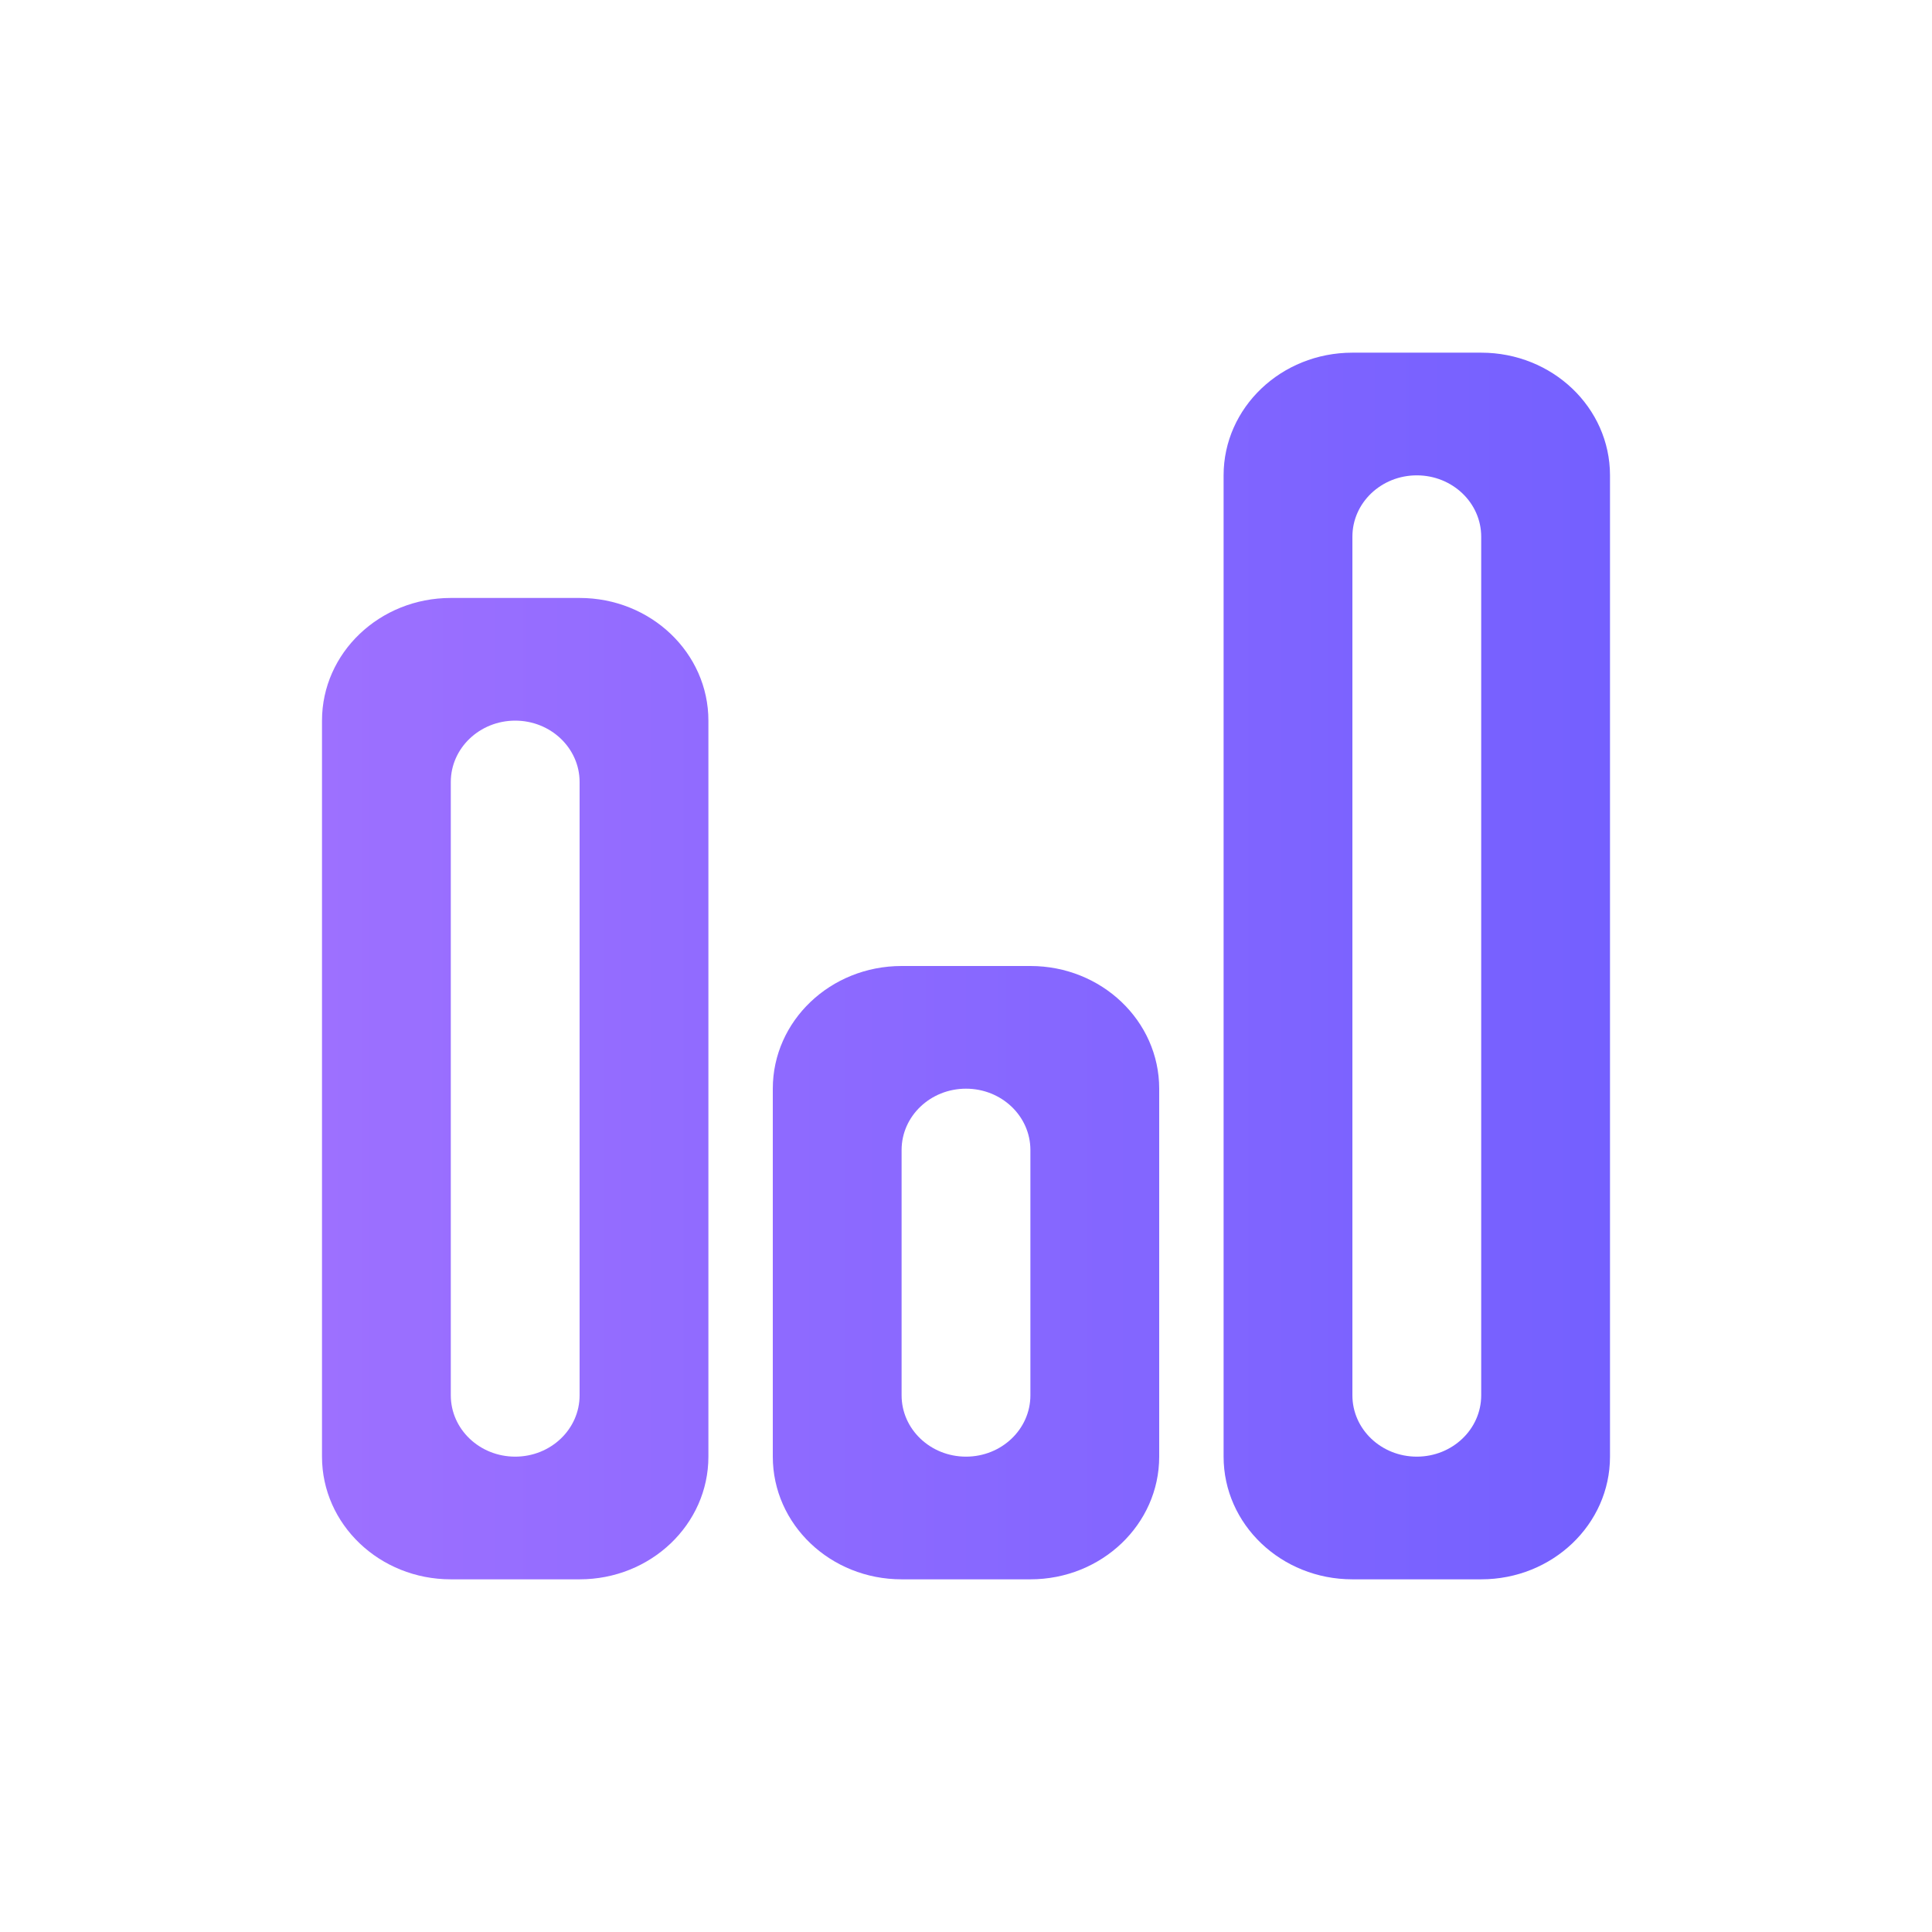 <svg width="24" height="24" viewBox="0 0 24 24" fill="none" xmlns="http://www.w3.org/2000/svg">
<path fill-rule="evenodd" clip-rule="evenodd" d="M18.4 17.333C18.4 17.754 18.042 18.095 17.6 18.095C17.158 18.095 16.8 17.754 16.8 17.333V6.667C16.8 6.246 17.158 5.905 17.6 5.905C18.042 5.905 18.4 6.246 18.4 6.667V17.333ZM18.4 4.381H16.8C15.916 4.381 15.2 5.063 15.2 5.905V18.095C15.2 18.937 15.916 19.619 16.8 19.619H18.4C19.284 19.619 20 18.937 20 18.095V5.905C20 5.063 19.284 4.381 18.4 4.381ZM7.2 17.333C7.2 17.754 6.842 18.095 6.4 18.095C5.958 18.095 5.6 17.754 5.6 17.333V9.714C5.6 9.294 5.958 8.952 6.4 8.952C6.842 8.952 7.2 9.294 7.2 9.714V17.333ZM7.2 7.428H5.6C4.716 7.428 4 8.11 4 8.952V18.095C4 18.937 4.716 19.619 5.6 19.619H7.2C8.084 19.619 8.8 18.937 8.8 18.095V8.952C8.8 8.11 8.084 7.428 7.2 7.428ZM12.8 17.333C12.8 17.754 12.442 18.095 12 18.095C11.558 18.095 11.2 17.754 11.2 17.333V14.286C11.2 13.865 11.558 13.524 12 13.524C12.442 13.524 12.8 13.865 12.8 14.286V17.333ZM12.8 12H11.2C10.316 12 9.6 12.682 9.6 13.524V18.095C9.6 18.937 10.316 19.619 11.2 19.619H12.8C13.684 19.619 14.4 18.937 14.4 18.095V13.524C14.4 12.682 13.684 12 12.8 12Z" fill="url(#paint0_linear_10261_27)"/>
<defs>
<linearGradient id="paint0_linear_10261_27" x1="4" y1="12" x2="20" y2="12" gradientUnits="userSpaceOnUse">
<stop stop-color="#9D70FF"/>
<stop offset="1" stop-color="#7460FF"/>
</linearGradient>
</defs>
</svg>
